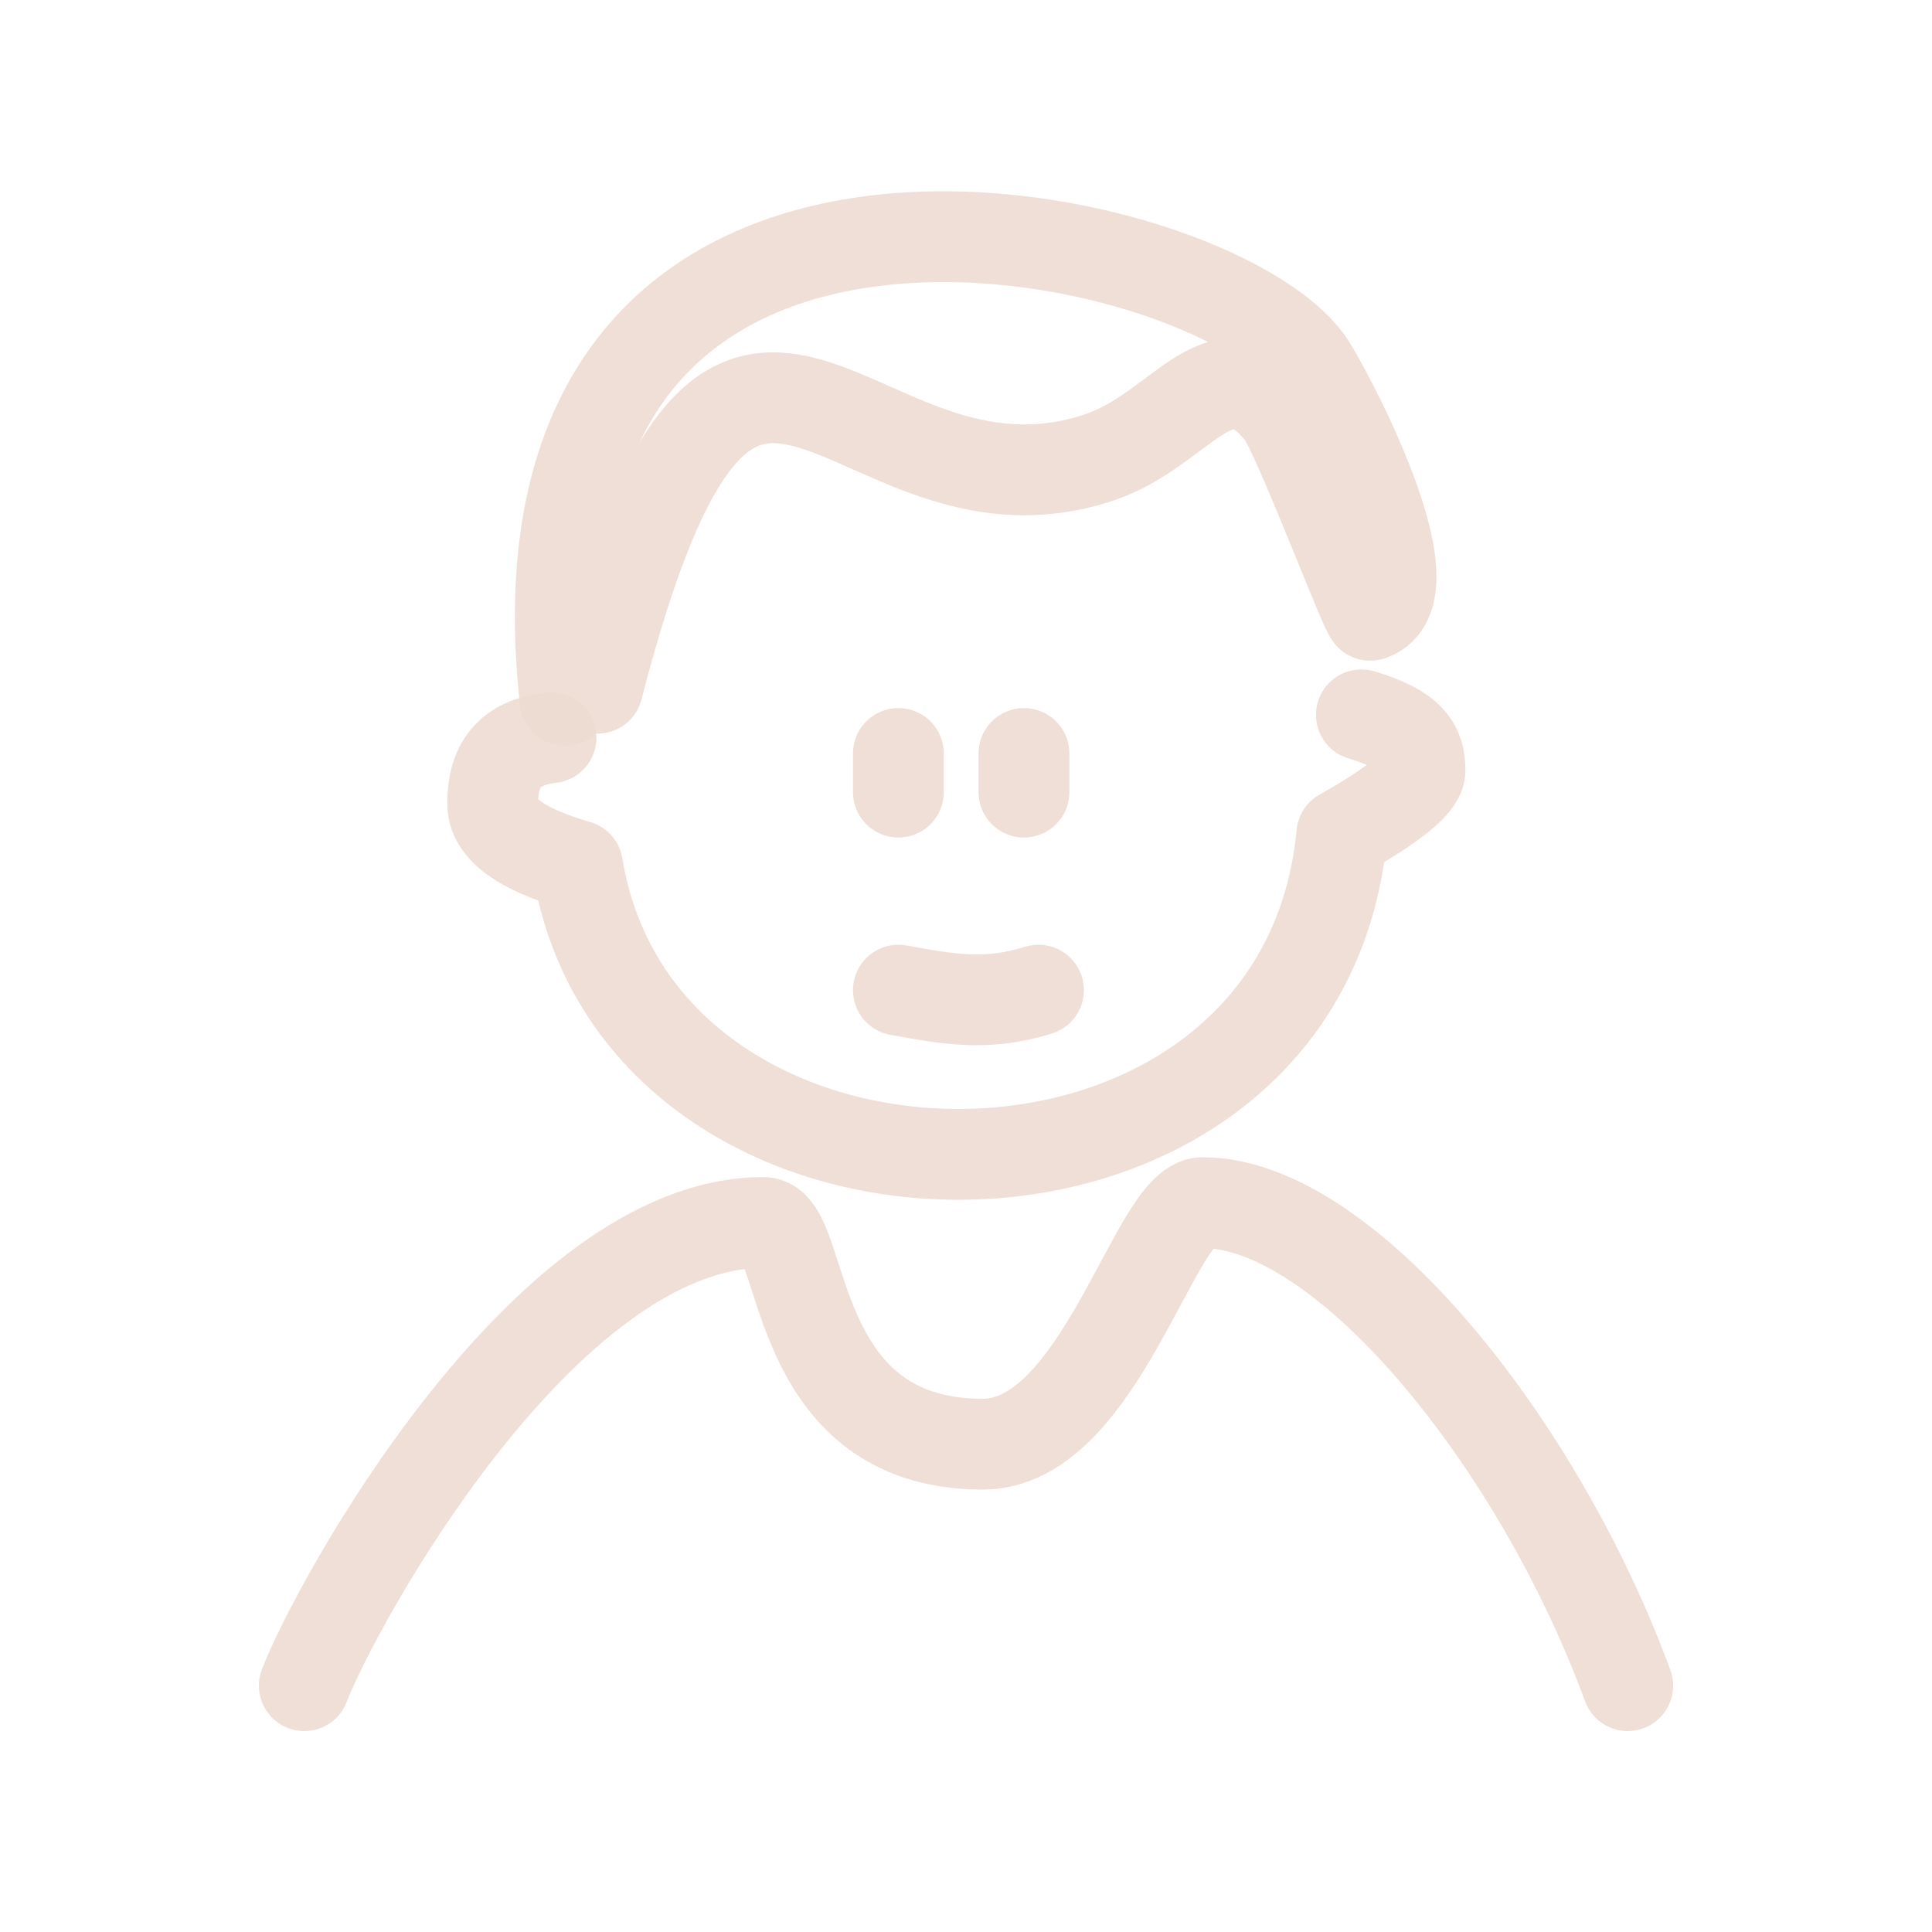 <!DOCTYPE svg PUBLIC "-//W3C//DTD SVG 1.1//EN" "http://www.w3.org/Graphics/SVG/1.1/DTD/svg11.dtd">
<!-- Uploaded to: SVG Repo, www.svgrepo.com, Transformed by: SVG Repo Mixer Tools -->
<svg width="800px" height="800px" viewBox="0 0 400 400" fill="none" xmlns="http://www.w3.org/2000/svg">
<g id="SVGRepo_bgCarrier" stroke-width="0"/>
<g id="SVGRepo_tracerCarrier" stroke-linecap="round" stroke-linejoin="round"/>
<g id="SVGRepo_iconCarrier"> <path d="M63 349C69.344 332.402 112.606 253.105 158.059 253.105C167.183 253.105 162.678 299 203.46 299C227.824 299 239.099 249 248.99 249C278.646 249 318.663 299 337 349" stroke="#EDDCD2" stroke-opacity="0.9" stroke-width="18.8" stroke-linecap="round" stroke-linejoin="round"/> <path d="M123.707 142.485C152.484 30.949 175.195 112.177 227.583 94.702C244.794 88.961 252.682 69.722 265.281 85.482C268.694 89.751 282.929 127.657 283.71 127.398C297.276 122.872 274.646 80.677 271.143 75.421C251.564 46.03 102.389 13.371 117.006 145" stroke="#EDDCD2" stroke-opacity="0.9" stroke-width="18.8" stroke-linecap="round" stroke-linejoin="round"/> <path d="M114.075 152.736C105.213 153.753 102 158.64 102 166.396C102 171.567 107.854 175.839 119.563 179.213C132.783 259.982 269.579 259.982 277.807 172.706C288.602 166.62 294 162.224 294 159.517C294 154.543 292.036 151.037 281.862 148" stroke="#EDDCD2" stroke-opacity="0.9" stroke-width="18.8" stroke-linecap="round" stroke-linejoin="round"/> <path d="M215 205C204.223 208.38 196.166 206.846 186 205" stroke="#EDDCD2" stroke-opacity="0.9" stroke-width="18.8" stroke-linecap="round" stroke-linejoin="round"/> <path d="M212 164C212 159.338 212 160.58 212 156" stroke="#EDDCD2" stroke-opacity="0.9" stroke-width="18.8" stroke-linecap="round" stroke-linejoin="round"/> <path d="M186 164C186 161.333 186 158.667 186 156" stroke="#EDDCD2" stroke-opacity="0.9" stroke-width="18.8" stroke-linecap="round" stroke-linejoin="round"/> </g>
</svg>